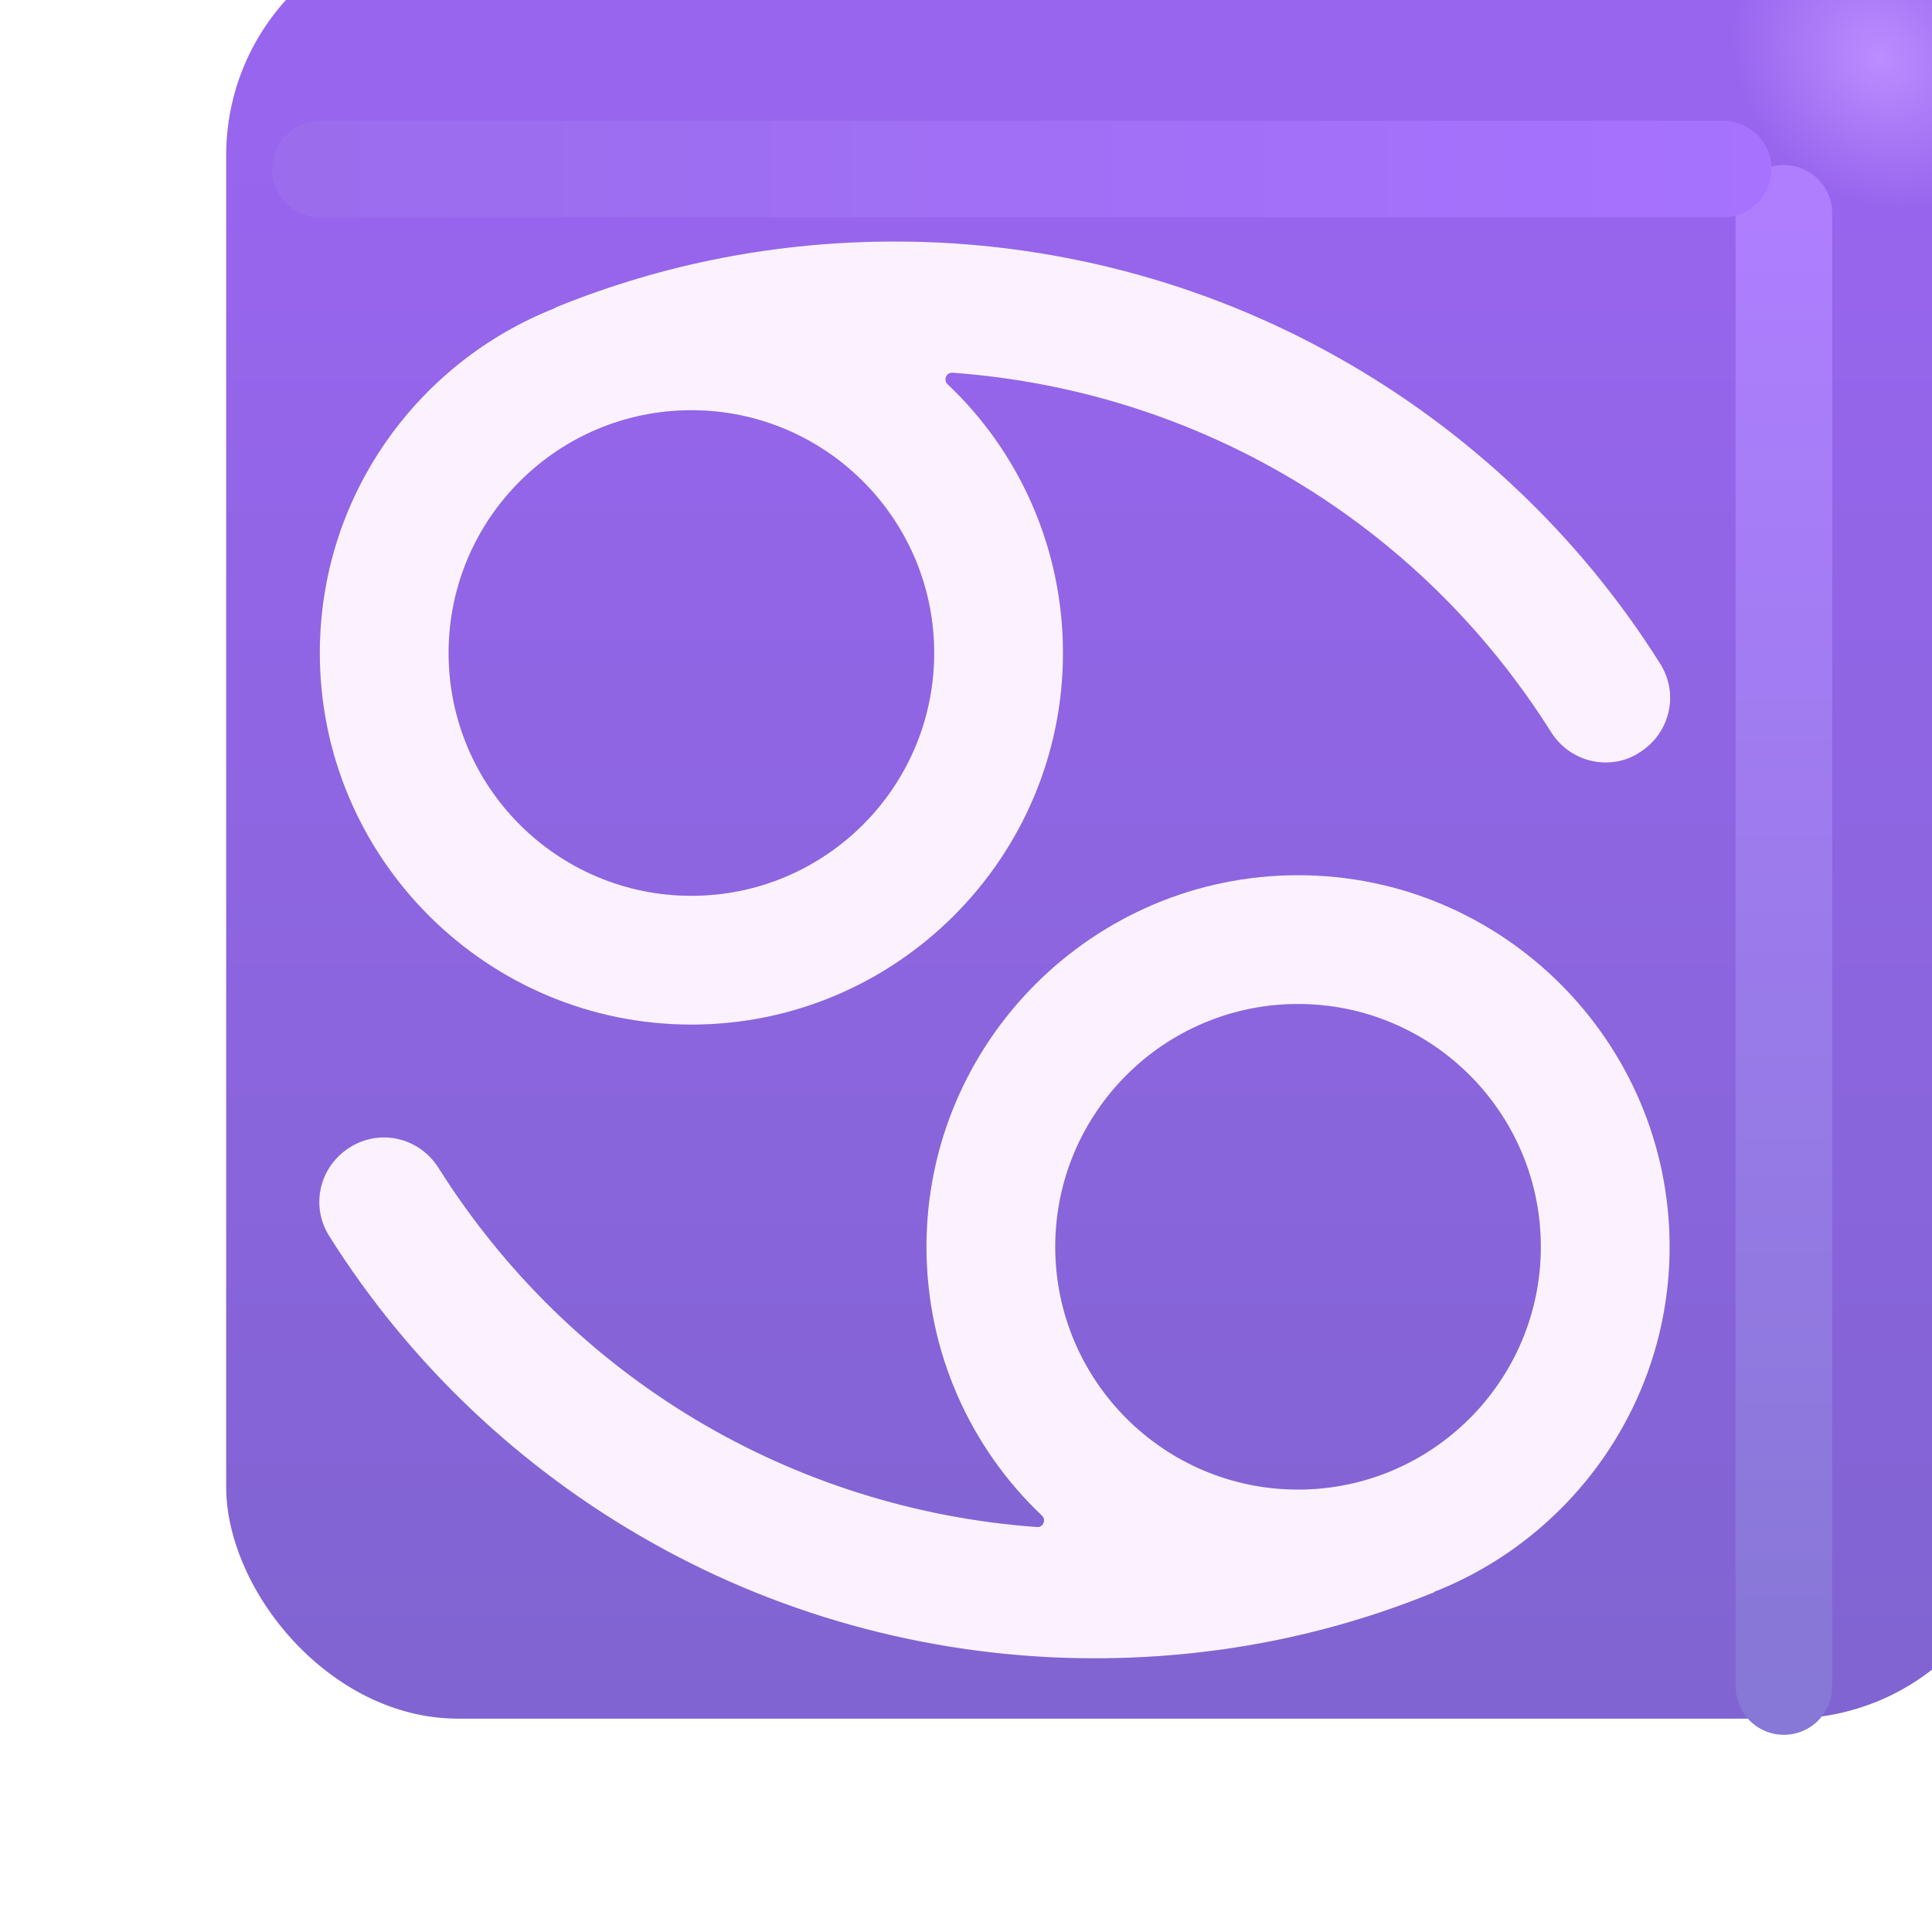 <svg viewBox="1 1 30 30" xmlns="http://www.w3.org/2000/svg">
<g filter="url(#filter0_ii_18590_1180)">
<rect x="2.512" y="1.812" width="27.875" height="27.875" rx="3.6" fill="url(#paint0_linear_18590_1180)"/>
<rect x="2.512" y="1.812" width="27.875" height="27.875" rx="3.6" fill="url(#paint1_radial_18590_1180)"/>
</g>
<g filter="url(#filter1_f_18590_1180)">
<path d="M28.7 4.312V27.188" stroke="url(#paint2_linear_18590_1180)" stroke-width="1.5" stroke-linecap="round"/>
</g>
<g filter="url(#filter2_f_18590_1180)">
<path d="M5.976 3.625H27.757" stroke="url(#paint3_linear_18590_1180)" stroke-width="1.5" stroke-linecap="round"/>
</g>
<g filter="url(#filter3_f_18590_1180)">
<path d="M17.506 11.14C17.506 9.496 16.818 8.01 15.714 6.966C15.645 6.9 15.694 6.781 15.789 6.788C19.593 7.063 23.029 9.103 25.086 12.37C25.276 12.67 25.596 12.84 25.936 12.84C26.116 12.84 26.306 12.79 26.466 12.68C26.936 12.38 27.076 11.77 26.776 11.3C25.536 9.33 23.806 7.69 21.776 6.55C19.686 5.37 17.306 4.75 14.896 4.75C13.078 4.75 11.309 5.09 9.64 5.769C9.637 5.77 9.637 5.77 9.635 5.77V5.77C9.628 5.771 9.622 5.782 9.615 5.785C7.481 6.627 5.966 8.704 5.966 11.14C5.966 14.32 8.556 16.91 11.736 16.91C14.916 16.91 17.506 14.32 17.506 11.14ZM15.506 11.14C15.506 13.22 13.816 14.91 11.736 14.91C9.656 14.91 7.966 13.22 7.966 11.14C7.966 9.06 9.656 7.37 11.736 7.37C13.816 7.37 15.506 9.06 15.506 11.14Z" fill="#6A4EBE"/>
<path d="M21.156 14.59C24.336 14.59 26.926 17.18 26.926 20.36C26.926 22.788 25.409 24.877 23.271 25.718C23.268 25.719 23.266 25.724 23.266 25.727V25.727C23.265 25.729 23.264 25.729 23.261 25.73C23.261 25.73 23.26 25.73 23.259 25.73C23.257 25.73 23.256 25.73 23.254 25.731C21.585 26.41 19.816 26.75 17.996 26.75C15.586 26.75 13.206 26.13 11.116 24.95C9.086 23.81 7.356 22.17 6.116 20.2C5.816 19.73 5.956 19.12 6.426 18.82C6.896 18.52 7.506 18.66 7.806 19.13C9.864 22.396 13.3 24.436 17.104 24.712C17.199 24.719 17.248 24.6 17.179 24.534C16.075 23.49 15.386 22.004 15.386 20.36C15.386 17.18 17.976 14.59 21.156 14.59ZM17.386 20.36C17.386 22.44 19.076 24.13 21.156 24.13C23.236 24.13 24.926 22.44 24.926 20.36C24.926 18.28 23.236 16.59 21.156 16.59C19.076 16.59 17.386 18.28 17.386 20.36Z" fill="#6A4EBE"/>
</g>
<g filter="url(#filter4_ii_18590_1180)">
<path d="M17.506 11.14C17.506 9.496 16.818 8.01 15.714 6.966C15.645 6.9 15.694 6.781 15.789 6.788C19.593 7.063 23.029 9.103 25.086 12.37C25.276 12.67 25.596 12.84 25.936 12.84C26.116 12.84 26.306 12.79 26.466 12.68C26.936 12.38 27.076 11.77 26.776 11.3C25.536 9.33 23.806 7.69 21.776 6.55C19.686 5.37 17.306 4.75 14.896 4.75C13.078 4.75 11.309 5.09 9.64 5.769C9.637 5.77 9.637 5.77 9.635 5.77V5.77C9.628 5.771 9.622 5.782 9.615 5.785C7.481 6.627 5.966 8.704 5.966 11.14C5.966 14.32 8.556 16.91 11.736 16.91C14.916 16.91 17.506 14.32 17.506 11.14ZM15.506 11.14C15.506 13.22 13.816 14.91 11.736 14.91C9.656 14.91 7.966 13.22 7.966 11.14C7.966 9.06 9.656 7.37 11.736 7.37C13.816 7.37 15.506 9.06 15.506 11.14Z" fill="#FCF2FF"/>
<path d="M21.156 14.59C24.336 14.59 26.926 17.18 26.926 20.36C26.926 22.788 25.409 24.877 23.271 25.718C23.268 25.719 23.266 25.724 23.266 25.727V25.727C23.265 25.729 23.264 25.729 23.261 25.73C23.261 25.73 23.26 25.73 23.259 25.73C23.257 25.73 23.256 25.73 23.254 25.731C21.585 26.41 19.816 26.75 17.996 26.75C15.586 26.75 13.206 26.13 11.116 24.95C9.086 23.81 7.356 22.17 6.116 20.2C5.816 19.73 5.956 19.12 6.426 18.82C6.896 18.52 7.506 18.66 7.806 19.13C9.864 22.396 13.3 24.436 17.104 24.712C17.199 24.719 17.248 24.6 17.179 24.534C16.075 23.49 15.386 22.004 15.386 20.36C15.386 17.18 17.976 14.59 21.156 14.59ZM17.386 20.36C17.386 22.44 19.076 24.13 21.156 24.13C23.236 24.13 24.926 22.44 24.926 20.36C24.926 18.28 23.236 16.59 21.156 16.59C19.076 16.59 17.386 18.28 17.386 20.36Z" fill="#FCF2FF"/>
</g>
<defs>
<filter id="filter0_ii_18590_1180" x="2.512" y="0.812" width="29.875" height="28.875" filterUnits="userSpaceOnUse" color-interpolation-filters="sRGB">
<feFlood flood-opacity="0" result="BackgroundImageFix"/>
<feBlend mode="normal" in="SourceGraphic" in2="BackgroundImageFix" result="shape"/>
<feColorMatrix in="SourceAlpha" type="matrix" values="0 0 0 0 0 0 0 0 0 0 0 0 0 0 0 0 0 0 127 0" result="hardAlpha"/>
<feOffset dx="2" dy="-1"/>
<feGaussianBlur stdDeviation="1.5"/>
<feComposite in2="hardAlpha" operator="arithmetic" k2="-1" k3="1"/>
<feColorMatrix type="matrix" values="0 0 0 0 0.298 0 0 0 0 0.235 0 0 0 0 0.6 0 0 0 1 0"/>
<feBlend mode="normal" in2="shape" result="effect1_innerShadow_18590_1180"/>
<feColorMatrix in="SourceAlpha" type="matrix" values="0 0 0 0 0 0 0 0 0 0 0 0 0 0 0 0 0 0 127 0" result="hardAlpha"/>
<feOffset dy="-1"/>
<feGaussianBlur stdDeviation="1.5"/>
<feComposite in2="hardAlpha" operator="arithmetic" k2="-1" k3="1"/>
<feColorMatrix type="matrix" values="0 0 0 0 0.353 0 0 0 0 0.212 0 0 0 0 0.71 0 0 0 1 0"/>
<feBlend mode="normal" in2="effect1_innerShadow_18590_1180" result="effect2_innerShadow_18590_1180"/>
</filter>
<filter id="filter1_f_18590_1180" x="25.95" y="1.562" width="5.5" height="28.375" filterUnits="userSpaceOnUse" color-interpolation-filters="sRGB">
<feFlood flood-opacity="0" result="BackgroundImageFix"/>
<feBlend mode="normal" in="SourceGraphic" in2="BackgroundImageFix" result="shape"/>
<feGaussianBlur stdDeviation="1" result="effect1_foregroundBlur_18590_1180"/>
</filter>
<filter id="filter2_f_18590_1180" x="3.226" y="0.875" width="27.281" height="5.5" filterUnits="userSpaceOnUse" color-interpolation-filters="sRGB">
<feFlood flood-opacity="0" result="BackgroundImageFix"/>
<feBlend mode="normal" in="SourceGraphic" in2="BackgroundImageFix" result="shape"/>
<feGaussianBlur stdDeviation="1" result="effect1_foregroundBlur_18590_1180"/>
</filter>
<filter id="filter3_f_18590_1180" x="4.958" y="3.75" width="22.976" height="24" filterUnits="userSpaceOnUse" color-interpolation-filters="sRGB">
<feFlood flood-opacity="0" result="BackgroundImageFix"/>
<feBlend mode="normal" in="SourceGraphic" in2="BackgroundImageFix" result="shape"/>
<feGaussianBlur stdDeviation="0.5" result="effect1_foregroundBlur_18590_1180"/>
</filter>
<filter id="filter4_ii_18590_1180" x="5.558" y="4.35" width="21.776" height="22.8" filterUnits="userSpaceOnUse" color-interpolation-filters="sRGB">
<feFlood flood-opacity="0" result="BackgroundImageFix"/>
<feBlend mode="normal" in="SourceGraphic" in2="BackgroundImageFix" result="shape"/>
<feColorMatrix in="SourceAlpha" type="matrix" values="0 0 0 0 0 0 0 0 0 0 0 0 0 0 0 0 0 0 127 0" result="hardAlpha"/>
<feOffset dx="-0.4" dy="0.4"/>
<feGaussianBlur stdDeviation="0.375"/>
<feComposite in2="hardAlpha" operator="arithmetic" k2="-1" k3="1"/>
<feColorMatrix type="matrix" values="0 0 0 0 0.914 0 0 0 0 0.886 0 0 0 0 0.969 0 0 0 1 0"/>
<feBlend mode="normal" in2="shape" result="effect1_innerShadow_18590_1180"/>
<feColorMatrix in="SourceAlpha" type="matrix" values="0 0 0 0 0 0 0 0 0 0 0 0 0 0 0 0 0 0 127 0" result="hardAlpha"/>
<feOffset dx="0.4" dy="-0.4"/>
<feGaussianBlur stdDeviation="0.2"/>
<feComposite in2="hardAlpha" operator="arithmetic" k2="-1" k3="1"/>
<feColorMatrix type="matrix" values="0 0 0 0 1 0 0 0 0 0.988 0 0 0 0 1 0 0 0 1 0"/>
<feBlend mode="normal" in2="effect1_innerShadow_18590_1180" result="effect2_innerShadow_18590_1180"/>
</filter>
<linearGradient id="paint0_linear_18590_1180" x1="16.45" y1="5.387" x2="16.45" y2="38.64" gradientUnits="userSpaceOnUse">
<stop stop-color="#9865EE"/>
<stop offset="1" stop-color="#7764C6"/>
</linearGradient>
<radialGradient id="paint1_radial_18590_1180" cx="0" cy="0" r="1" gradientUnits="userSpaceOnUse" gradientTransform="translate(28.169 3.906) rotate(136.771) scale(2.144 2.505)">
<stop stop-color="#BB8DFF"/>
<stop offset="1" stop-color="#BB8DFF" stop-opacity="0"/>
</radialGradient>
<linearGradient id="paint2_linear_18590_1180" x1="29.2" y1="4.312" x2="29.2" y2="27.188" gradientUnits="userSpaceOnUse">
<stop stop-color="#AE7EFF"/>
<stop offset="1" stop-color="#8777D6"/>
</linearGradient>
<linearGradient id="paint3_linear_18590_1180" x1="28.914" y1="3.875" x2="3.382" y2="3.875" gradientUnits="userSpaceOnUse">
<stop stop-color="#A672FF"/>
<stop offset="1" stop-color="#9A6CEB"/>
</linearGradient>
</defs>
</svg>
